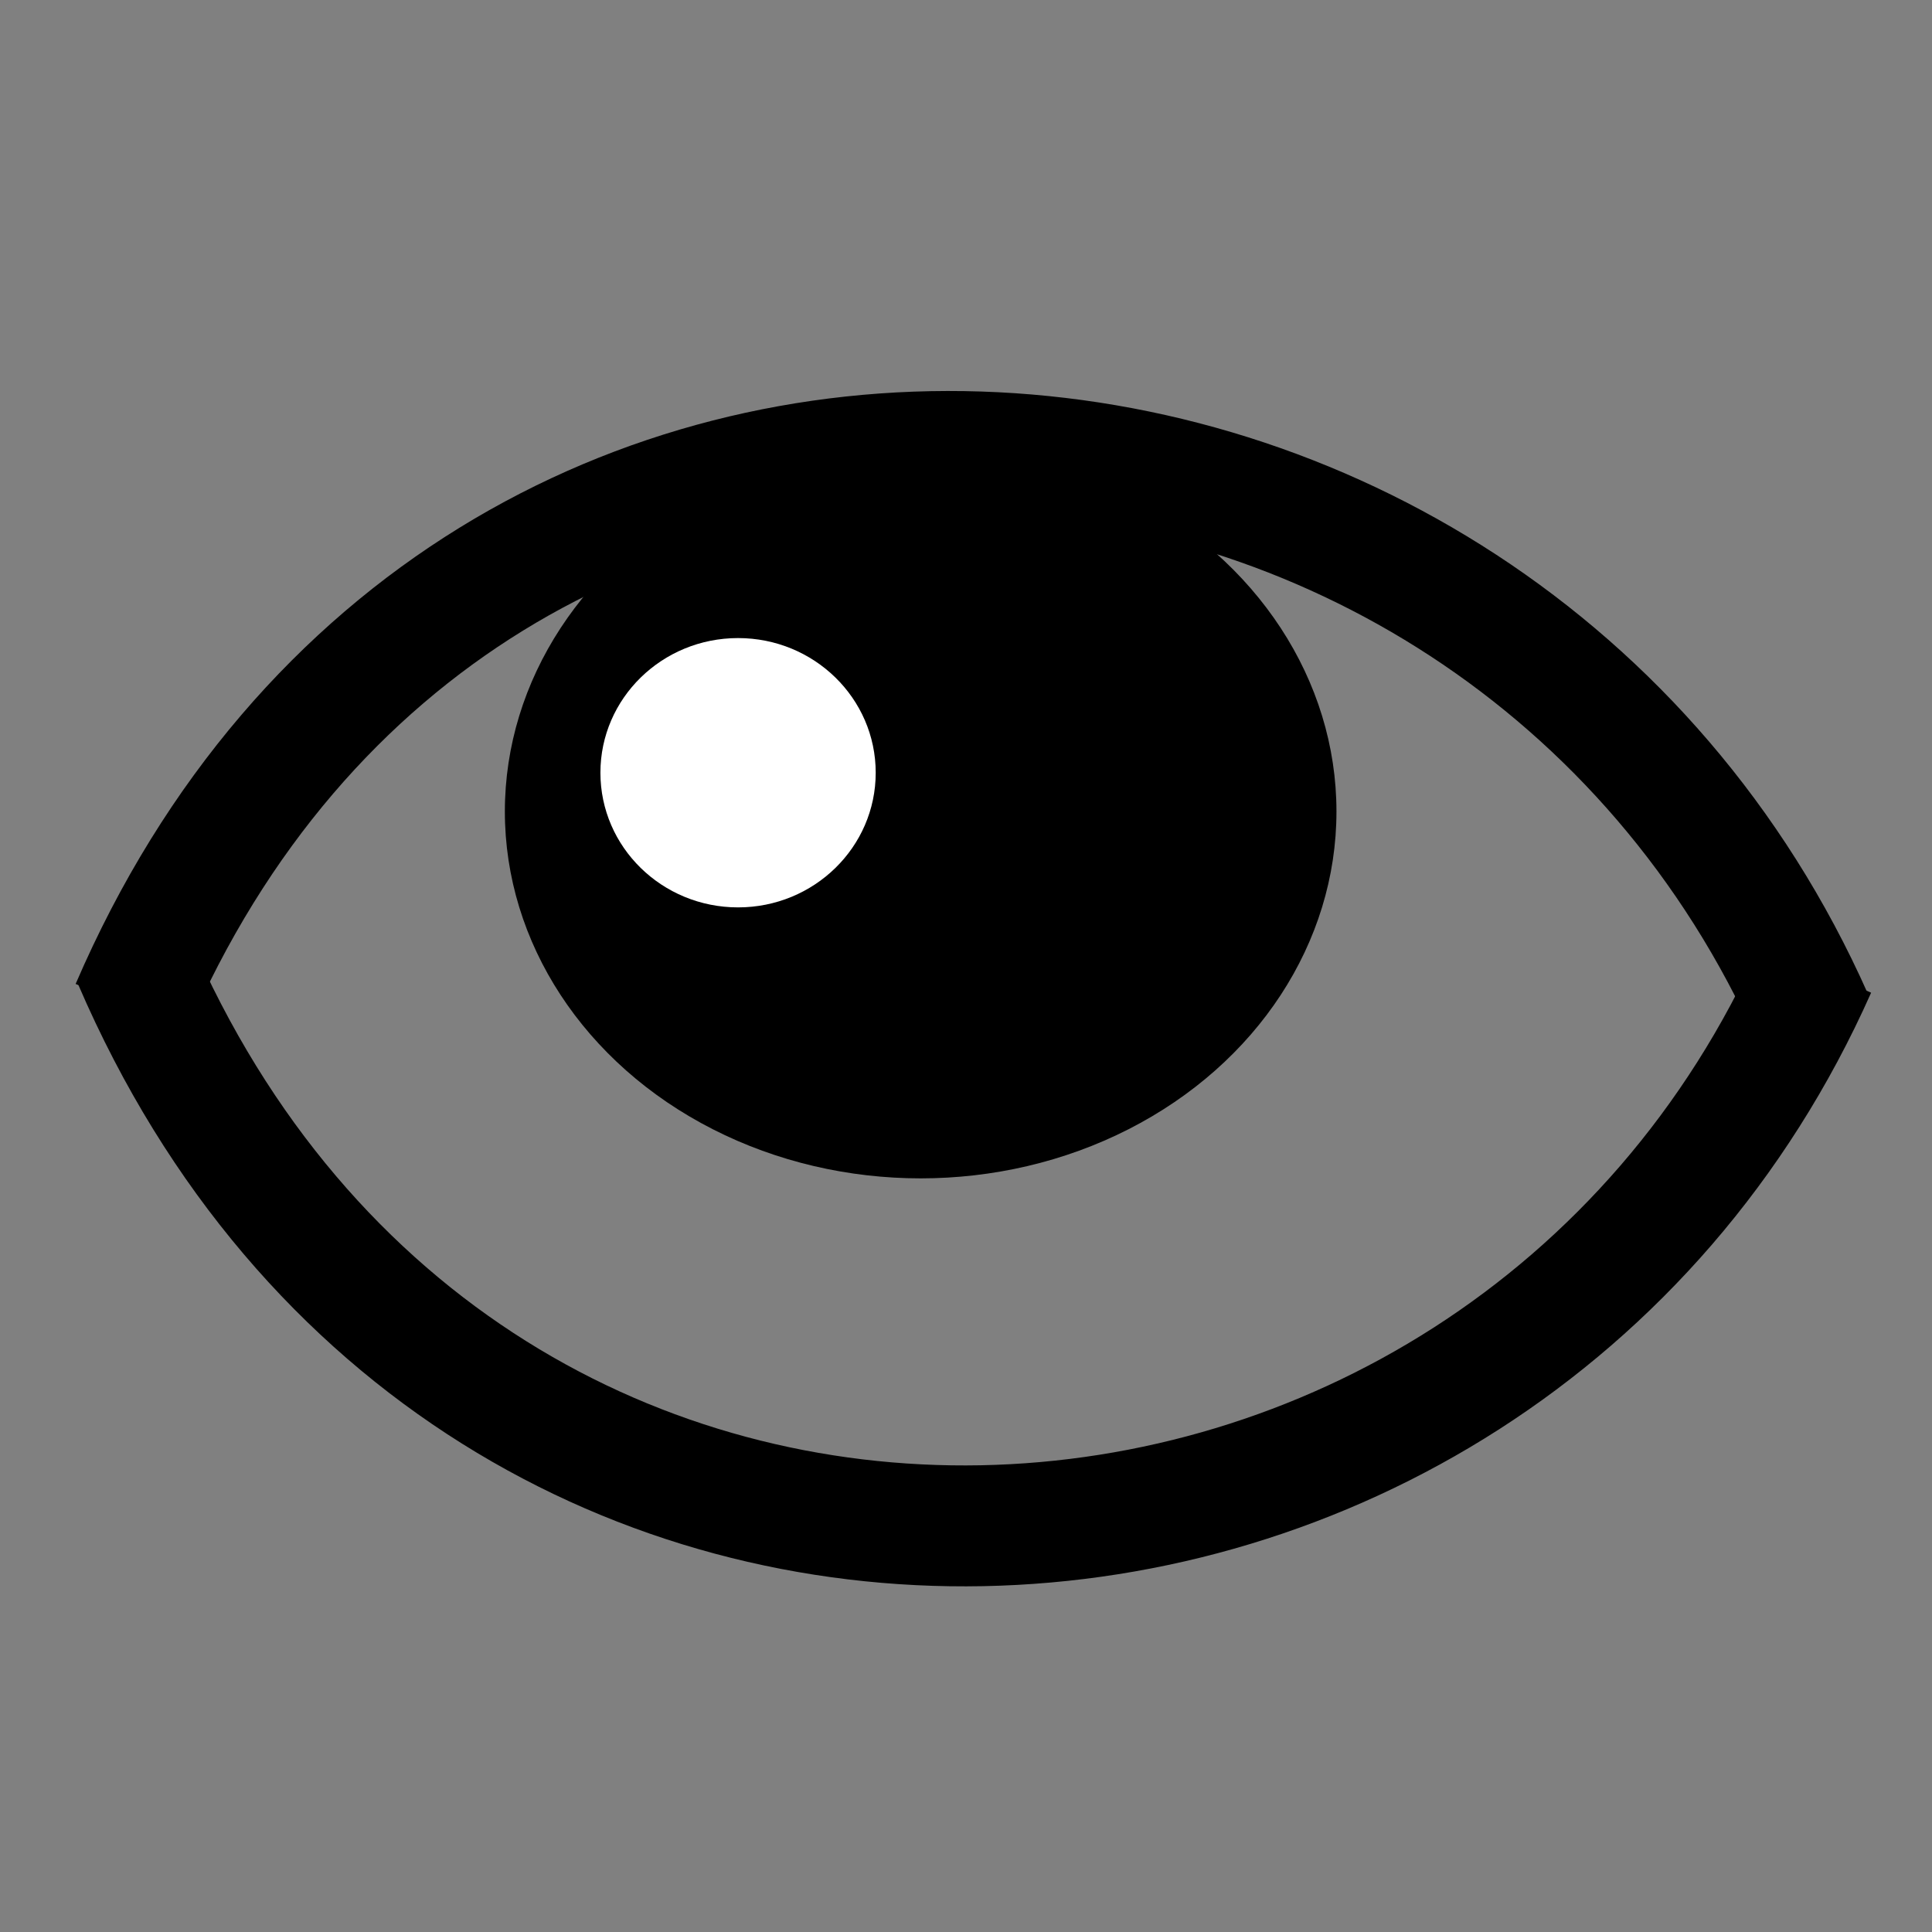 <?xml version="1.0" encoding="UTF-8" standalone="no"?>
<!-- Created with Inkscape (http://www.inkscape.org/) -->

<svg
   xmlns:dc="http://purl.org/dc/elements/1.1/"
   xmlns:cc="http://creativecommons.org/ns#"
   xmlns:rdf="http://www.w3.org/1999/02/22-rdf-syntax-ns#"
   xmlns:svg="http://www.w3.org/2000/svg"
   xmlns="http://www.w3.org/2000/svg"
   xmlns:sodipodi="http://sodipodi.sourceforge.net/DTD/sodipodi-0.dtd"
   xmlns:inkscape="http://www.inkscape.org/namespaces/inkscape"
   width="32"
   height="32"
   viewBox="0 0 8.467 8.467"
   version="1.1"
   id="svg1729"
   inkscape:version="0.92.4 5da689c313, 2019-01-14"
   sodipodi:docname="oeye.svg">
  <rect x="0" y="0" width="8.467" height="8.467" fill="#808080" stroke="none"/>
  <defs
     id="defs1723" />
  <sodipodi:namedview
     id="base"
     pagecolor="#ffffff"
     bordercolor="#666666"
     borderopacity="1.0"
     inkscape:pageopacity="0.0"
     inkscape:pageshadow="2"
     inkscape:zoom="22.4"
     inkscape:cx="13.347801"
     inkscape:cy="22.217572"
     inkscape:document-units="px"
     inkscape:current-layer="layer1"
     showgrid="false"
     units="px"
     inkscape:window-width="1914"
     inkscape:window-height="1023"
     inkscape:window-x="0"
     inkscape:window-y="54"
     inkscape:window-maximized="0"
     inkscape:snap-global="false" />
  <g
     inkscape:label="Layer 1"
     inkscape:groupmode="layer"
     id="layer1"
     transform="translate(0,-288.533)">
    <g
       transform="matrix(0.291,0,0,0.291,-10.308,282.022)"
       id="g1674"
       style="stroke-width:1.821;stroke-miterlimit:4;stroke-dasharray:none">
      <path
         sodipodi:nodetypes="cc"
         inkscape:connector-curvature="0"
         id="path1634"
         d="M 37.398,37.553 C 42.472,25.775 57.939,26.952 62.723,37.714"
         style="opacity:1;vector-effect:none;fill:none;fill-opacity:1;fill-rule:evenodd;stroke:#000000;stroke-width:1.821;stroke-linecap:butt;stroke-linejoin:miter;stroke-miterlimit:4;stroke-dasharray:none;stroke-dashoffset:0;stroke-opacity:1" />
      <path
         style="opacity:1;vector-effect:none;fill:none;fill-opacity:1;fill-rule:evenodd;stroke:#000000;stroke-width:1.821;stroke-linecap:butt;stroke-linejoin:miter;stroke-miterlimit:4;stroke-dasharray:none;stroke-dashoffset:0;stroke-opacity:1"
         d="m 37.438,36.845 c 5.074,11.777 20.548,10.872 25.332,0.11"
         id="path1639"
         inkscape:connector-curvature="0"
         sodipodi:nodetypes="cc" />
      <ellipse
         ry="5.525"
         rx="6.262"
         cy="34.596"
         cx="49.288"
         id="path1641"
         style="opacity:1;vector-effect:none;fill:#000000;fill-opacity:1;fill-rule:evenodd;stroke:none;stroke-width:1.821;stroke-linecap:butt;stroke-linejoin:miter;stroke-miterlimit:4;stroke-dasharray:none;stroke-dashoffset:0;stroke-opacity:1" />
      <ellipse
         ry="2.028"
         rx="2.073"
         cy="34.012"
         cx="46.538"
         id="path1643"
         style="opacity:1;vector-effect:none;fill:#ffffff;fill-opacity:1;fill-rule:evenodd;stroke:none;stroke-width:1.821;stroke-linecap:butt;stroke-linejoin:miter;stroke-miterlimit:4;stroke-dasharray:none;stroke-dashoffset:0;stroke-opacity:1" />
    </g>
  </g>
</svg>
